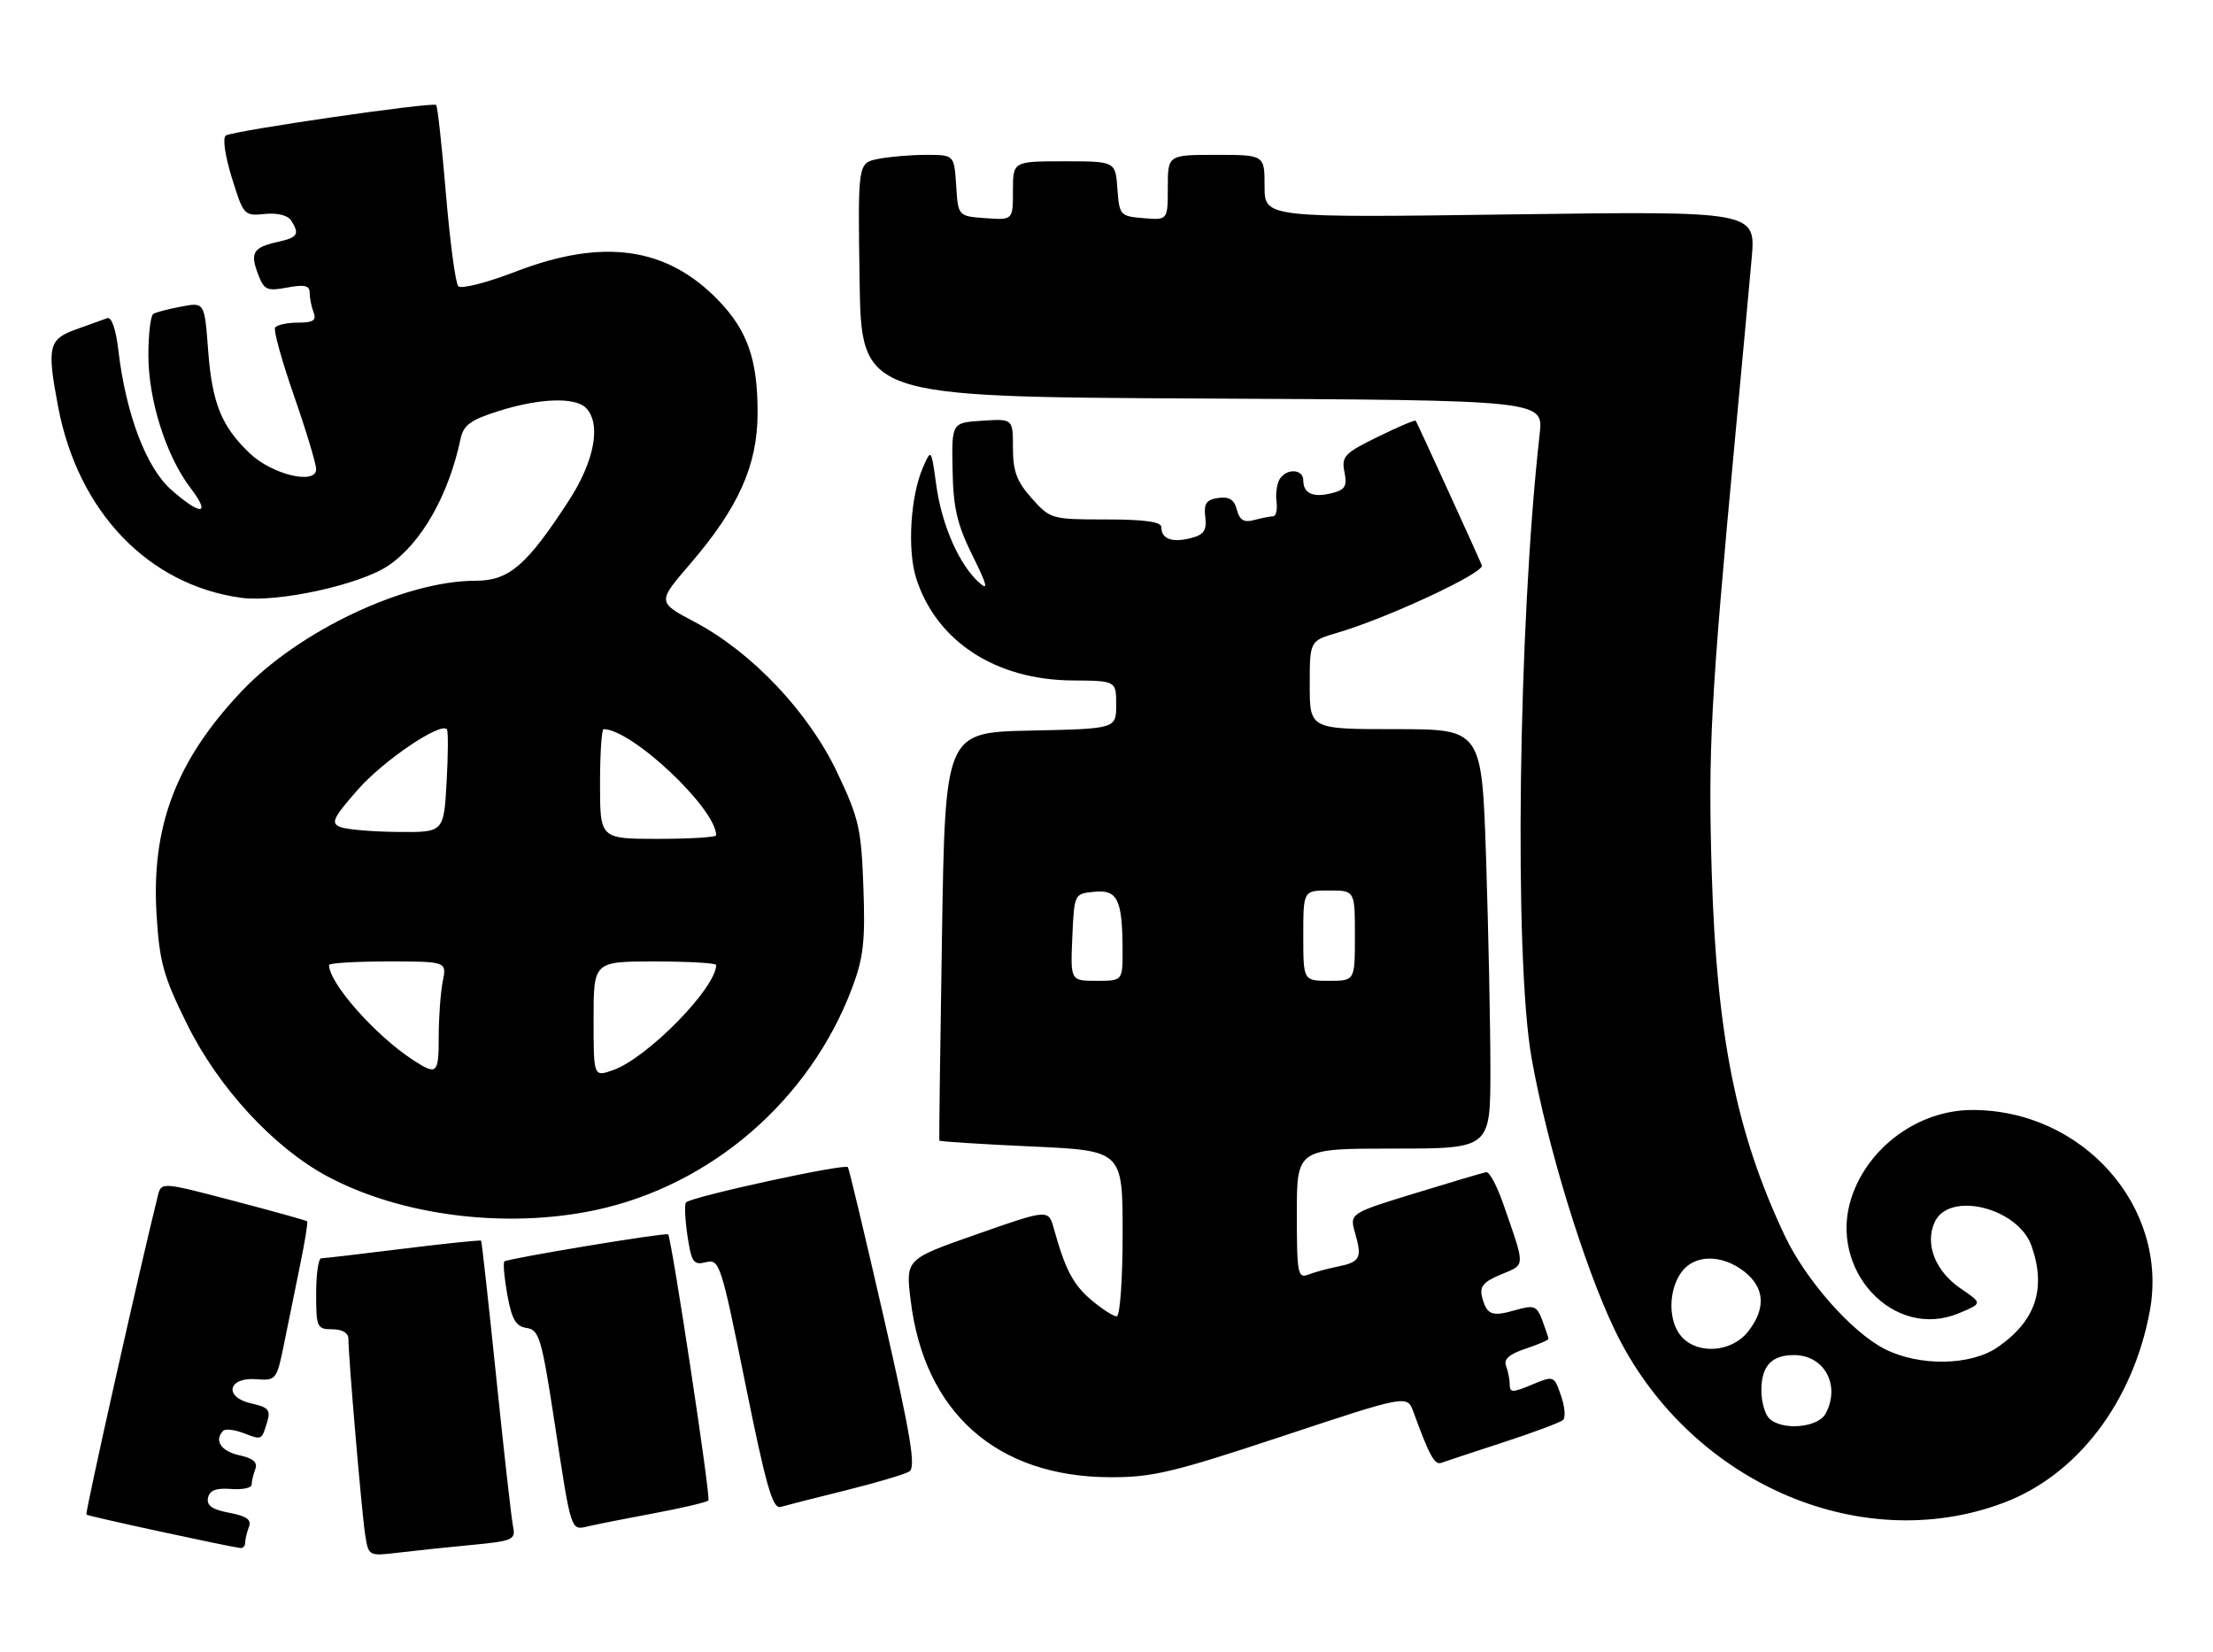 <?xml version="1.0" encoding="UTF-8" standalone="no"?>
<!DOCTYPE svg PUBLIC "-//W3C//DTD SVG 1.1//EN" "http://www.w3.org/Graphics/SVG/1.1/DTD/svg11.dtd" >
<svg xmlns="http://www.w3.org/2000/svg" xmlns:xlink="http://www.w3.org/1999/xlink" version="1.1" viewBox="0 0 343 256">
 <g >
 <path fill="currentColor"
d=" M 73.24 239.41 C 79.45 238.82 79.94 238.60 79.53 236.63 C 79.28 235.46 78.11 225.05 76.92 213.50 C 75.73 201.95 74.67 192.40 74.57 192.27 C 74.46 192.15 69.02 192.71 62.48 193.52 C 55.93 194.34 50.22 195.00 49.79 195.00 C 49.35 195.00 49.00 197.47 49.00 200.50 C 49.00 205.70 49.14 206.00 51.50 206.00 C 53.04 206.00 54.00 206.57 54.00 207.48 C 54.00 210.27 56.07 234.49 56.60 237.84 C 57.12 241.17 57.13 241.17 61.81 240.61 C 64.39 240.30 69.53 239.76 73.24 239.41 Z  M 38.00 239.08 C 38.00 238.58 38.26 237.48 38.58 236.64 C 39.02 235.51 38.23 234.95 35.53 234.44 C 32.90 233.95 31.99 233.31 32.24 232.13 C 32.48 230.96 33.49 230.57 35.79 230.75 C 37.55 230.89 39.00 230.59 39.00 230.09 C 39.00 229.58 39.26 228.49 39.57 227.68 C 39.97 226.63 39.24 225.99 37.07 225.52 C 34.24 224.89 33.14 223.20 34.60 221.73 C 34.93 221.40 36.35 221.56 37.74 222.09 C 40.62 223.19 40.53 223.24 41.42 220.34 C 41.97 218.52 41.59 218.07 38.98 217.50 C 34.66 216.55 35.27 213.40 39.72 213.74 C 42.79 213.98 42.89 213.85 44.03 208.24 C 44.67 205.08 45.79 199.58 46.52 196.01 C 47.26 192.44 47.74 189.41 47.61 189.27 C 47.47 189.14 42.33 187.70 36.18 186.09 C 25.00 183.16 25.00 183.16 24.46 185.33 C 21.65 196.62 13.16 234.49 13.39 234.72 C 13.63 234.97 34.95 239.59 37.25 239.90 C 37.66 239.96 38.00 239.59 38.00 239.08 Z  M 101.40 234.51 C 105.74 233.70 109.52 232.81 109.80 232.53 C 110.19 232.14 104.14 192.19 103.56 191.29 C 103.33 190.95 78.63 195.04 78.18 195.49 C 77.95 195.71 78.16 198.06 78.64 200.70 C 79.33 204.49 79.96 205.56 81.63 205.80 C 83.56 206.08 83.96 207.41 85.93 220.30 C 88.58 237.66 88.42 237.18 91.23 236.52 C 92.48 236.23 97.05 235.32 101.40 234.51 Z  M 310.47 232.92 C 321.93 228.64 330.57 217.34 333.20 203.20 C 336.20 187.06 322.79 171.93 305.57 172.02 C 297.35 172.07 289.56 177.75 286.97 185.58 C 283.29 196.75 293.48 207.75 303.60 203.52 C 307.28 201.99 307.28 201.99 303.97 199.74 C 299.97 197.04 298.30 192.83 299.86 189.40 C 302.09 184.51 312.81 187.16 314.89 193.12 C 317.19 199.73 315.50 204.75 309.59 208.80 C 305.41 211.66 297.45 211.78 292.10 209.05 C 287.00 206.45 279.89 198.39 276.64 191.53 C 269.13 175.66 266.08 160.54 265.31 135.31 C 264.73 116.11 265.14 108.38 268.96 67.50 C 269.99 56.50 271.13 44.17 271.49 40.10 C 272.15 32.71 272.15 32.71 234.08 33.23 C 196.00 33.75 196.00 33.75 196.00 28.87 C 196.00 24.00 196.00 24.00 188.50 24.00 C 181.00 24.00 181.00 24.00 181.00 29.06 C 181.00 34.12 181.00 34.12 177.25 33.81 C 173.61 33.51 173.49 33.38 173.19 29.25 C 172.89 25.00 172.89 25.00 164.94 25.00 C 157.00 25.00 157.00 25.00 157.00 29.56 C 157.00 34.11 157.00 34.11 152.75 33.81 C 148.50 33.50 148.50 33.50 148.20 28.75 C 147.89 24.00 147.89 24.00 143.57 24.00 C 141.19 24.00 137.83 24.28 136.10 24.63 C 132.96 25.26 132.96 25.26 133.23 43.38 C 133.50 61.50 133.50 61.50 186.36 61.76 C 239.23 62.02 239.23 62.02 238.64 67.26 C 235.31 96.72 234.64 148.52 237.39 164.00 C 239.77 177.43 245.46 196.03 250.22 206.00 C 261.43 229.44 288.02 241.32 310.47 232.92 Z  M 131.06 230.97 C 135.77 229.80 140.22 228.48 140.94 228.04 C 141.98 227.39 141.18 222.55 137.02 204.36 C 134.14 191.79 131.62 181.22 131.42 180.88 C 131.04 180.26 107.23 185.44 106.33 186.34 C 106.07 186.60 106.17 188.92 106.55 191.49 C 107.17 195.65 107.49 196.09 109.43 195.61 C 111.52 195.08 111.77 195.86 115.54 214.52 C 118.73 230.29 119.76 233.90 120.99 233.53 C 121.82 233.29 126.35 232.13 131.06 230.97 Z  M 198.80 222.56 C 218.11 216.16 218.11 216.16 219.08 218.83 C 221.53 225.56 222.36 227.08 223.39 226.70 C 224.00 226.48 228.32 225.05 233.00 223.52 C 237.68 222.00 241.84 220.44 242.26 220.06 C 242.68 219.68 242.54 217.98 241.94 216.27 C 240.87 213.17 240.84 213.17 237.43 214.59 C 234.45 215.84 234.00 215.84 234.00 214.60 C 234.00 213.81 233.74 212.50 233.43 211.68 C 233.03 210.64 233.93 209.85 236.43 209.02 C 238.39 208.37 240.00 207.68 240.00 207.49 C 240.00 207.29 239.57 206.00 239.05 204.62 C 238.19 202.36 237.78 202.20 234.90 203.03 C 231.21 204.09 230.44 203.79 229.71 200.99 C 229.29 199.39 229.91 198.64 232.66 197.50 C 236.49 195.90 236.47 196.56 232.97 186.50 C 232.01 183.75 230.84 181.57 230.36 181.65 C 229.89 181.73 224.92 183.20 219.33 184.92 C 209.15 188.04 209.15 188.04 210.05 191.16 C 211.14 194.97 210.81 195.59 207.27 196.30 C 205.75 196.61 203.71 197.16 202.75 197.54 C 201.15 198.15 201.00 197.32 201.00 188.11 C 201.00 178.00 201.00 178.00 216.00 178.00 C 231.00 178.00 231.00 178.00 231.00 165.75 C 231.00 159.01 230.70 144.39 230.34 133.25 C 229.68 113.00 229.68 113.00 216.34 113.00 C 203.00 113.00 203.00 113.00 203.00 106.16 C 203.00 99.32 203.00 99.32 207.25 98.07 C 215.02 95.80 230.12 88.76 229.68 87.62 C 229.20 86.39 219.73 65.68 219.43 65.20 C 219.32 65.04 216.68 66.16 213.54 67.70 C 208.37 70.23 207.90 70.74 208.38 73.15 C 208.82 75.36 208.49 75.91 206.41 76.43 C 203.51 77.16 202.00 76.48 202.00 74.44 C 202.00 72.67 199.41 72.54 198.34 74.25 C 197.91 74.94 197.69 76.51 197.85 77.75 C 198.01 78.99 197.77 80.01 197.32 80.01 C 196.87 80.02 195.55 80.28 194.39 80.59 C 192.80 81.02 192.13 80.62 191.71 79.00 C 191.30 77.43 190.52 76.93 188.82 77.17 C 186.97 77.43 186.56 78.03 186.81 80.13 C 187.05 82.24 186.60 82.88 184.51 83.41 C 181.63 84.13 180.00 83.51 180.00 81.69 C 180.00 80.86 177.39 80.50 171.42 80.50 C 162.99 80.50 162.79 80.44 159.92 77.23 C 157.60 74.64 157.00 73.03 157.00 69.43 C 157.00 64.89 157.00 64.89 152.25 65.20 C 147.50 65.50 147.50 65.50 147.64 72.82 C 147.75 78.73 148.35 81.29 150.72 86.07 C 153.04 90.75 153.25 91.63 151.72 90.25 C 148.65 87.47 145.98 81.40 145.12 75.21 C 144.33 69.50 144.33 69.50 143.03 72.50 C 141.10 76.97 140.61 85.26 142.01 89.64 C 145.13 99.36 154.27 105.35 166.16 105.45 C 173.00 105.50 173.00 105.50 173.00 109.22 C 173.00 112.94 173.00 112.94 159.75 113.22 C 146.50 113.50 146.50 113.50 146.00 145.00 C 145.72 162.32 145.54 176.62 145.59 176.76 C 145.65 176.91 152.06 177.31 159.84 177.67 C 174.00 178.31 174.00 178.31 174.00 191.16 C 174.00 198.34 173.59 204.00 173.08 204.00 C 172.57 204.00 170.83 202.88 169.21 201.52 C 166.35 199.12 165.13 196.82 163.35 190.44 C 162.50 187.38 162.50 187.38 151.44 191.26 C 140.37 195.13 140.37 195.13 141.14 201.47 C 143.23 218.87 154.45 228.85 172.00 228.93 C 178.59 228.96 181.84 228.19 198.80 222.56 Z  M 92.25 187.54 C 110.21 183.73 125.53 170.48 132.07 153.11 C 133.83 148.44 134.13 145.83 133.82 137.50 C 133.50 128.41 133.12 126.78 129.74 119.67 C 125.30 110.32 116.53 101.07 107.68 96.39 C 101.87 93.32 101.87 93.32 106.95 87.41 C 114.45 78.70 117.39 72.15 117.42 64.09 C 117.45 55.74 115.86 51.20 111.29 46.49 C 103.30 38.25 93.43 36.88 79.88 42.11 C 75.44 43.82 71.46 44.83 71.03 44.36 C 70.60 43.89 69.74 37.46 69.12 30.08 C 68.50 22.70 67.82 16.48 67.60 16.27 C 67.09 15.76 36.23 20.24 35.01 21.00 C 34.47 21.32 34.87 24.10 35.93 27.53 C 37.73 33.36 37.85 33.49 41.02 33.16 C 42.97 32.96 44.61 33.36 45.12 34.16 C 46.48 36.31 46.17 36.80 43.01 37.50 C 39.24 38.33 38.73 39.17 40.01 42.52 C 40.93 44.94 41.38 45.15 44.52 44.56 C 47.21 44.06 48.00 44.24 48.00 45.37 C 48.00 46.18 48.27 47.55 48.61 48.42 C 49.08 49.65 48.53 50.00 46.17 50.00 C 44.49 50.00 42.90 50.35 42.64 50.78 C 42.37 51.20 43.70 55.97 45.58 61.37 C 47.46 66.77 49.00 71.88 49.00 72.72 C 49.00 75.18 42.20 73.56 38.75 70.29 C 34.33 66.09 32.88 62.52 32.26 54.30 C 31.70 46.83 31.70 46.83 28.11 47.51 C 26.13 47.88 24.17 48.39 23.76 48.65 C 23.34 48.91 23.00 51.80 23.00 55.08 C 23.00 61.99 25.76 70.69 29.51 75.60 C 32.75 79.84 31.21 80.00 26.55 75.91 C 22.67 72.51 19.51 64.16 18.35 54.32 C 17.96 50.99 17.29 49.05 16.61 49.31 C 16.00 49.53 13.81 50.32 11.75 51.06 C 7.52 52.57 7.25 53.76 9.01 63.04 C 12.09 79.30 22.98 90.66 37.37 92.64 C 43.03 93.41 55.75 90.64 60.16 87.67 C 65.30 84.21 69.54 76.78 71.40 67.94 C 71.84 65.88 72.99 65.05 77.31 63.69 C 83.60 61.71 89.11 61.51 90.80 63.20 C 93.23 65.63 92.16 71.45 88.16 77.59 C 81.62 87.66 78.89 90.00 73.70 90.00 C 62.74 90.00 46.27 97.79 37.42 107.16 C 27.29 117.88 23.41 128.10 24.27 141.82 C 24.72 149.13 25.35 151.37 29.01 158.75 C 33.87 168.57 42.41 177.83 50.70 182.28 C 62.12 188.41 78.40 190.47 92.25 187.54 Z  M 274.20 219.80 C 273.54 219.14 273.00 217.20 273.00 215.50 C 273.00 211.70 274.56 210.00 278.05 210.00 C 282.77 210.00 285.31 214.68 282.96 219.07 C 281.78 221.28 276.15 221.75 274.20 219.80 Z  M 260.65 207.17 C 258.57 204.87 258.52 200.12 260.56 197.22 C 262.55 194.38 266.86 194.32 270.37 197.07 C 273.54 199.57 273.74 202.79 270.93 206.37 C 268.41 209.56 263.19 209.97 260.65 207.17 Z  M 166.20 145.25 C 166.50 138.50 166.50 138.50 169.62 138.20 C 173.22 137.85 173.96 139.38 173.99 147.25 C 174.00 152.00 174.00 152.00 169.95 152.00 C 165.91 152.00 165.91 152.00 166.20 145.25 Z  M 202.00 145.00 C 202.00 138.00 202.00 138.00 206.00 138.00 C 210.00 138.00 210.00 138.00 210.00 145.00 C 210.00 152.00 210.00 152.00 206.00 152.00 C 202.00 152.00 202.00 152.00 202.00 145.00 Z  M 92.00 157.95 C 92.00 149.00 92.00 149.00 101.50 149.00 C 106.72 149.00 111.00 149.25 111.00 149.55 C 111.00 153.10 100.30 164.00 95.00 165.85 C 92.00 166.90 92.00 166.90 92.00 157.95 Z  M 64.00 164.26 C 58.16 160.46 51.00 152.35 51.00 149.55 C 51.00 149.25 55.11 149.00 60.12 149.00 C 69.25 149.00 69.25 149.00 68.62 152.12 C 68.28 153.84 68.00 157.67 68.00 160.62 C 68.00 166.46 67.74 166.70 64.00 164.26 Z  M 93.00 121.50 C 93.00 116.83 93.25 113.00 93.55 113.00 C 97.93 113.00 111.00 125.32 111.00 129.45 C 111.00 129.75 106.95 130.00 102.00 130.00 C 93.00 130.00 93.00 130.00 93.00 121.50 Z  M 52.75 128.17 C 51.23 127.57 51.60 126.78 55.42 122.42 C 59.39 117.88 68.31 111.84 69.27 113.03 C 69.48 113.29 69.46 116.99 69.22 121.25 C 68.78 129.00 68.78 129.00 61.64 128.93 C 57.71 128.89 53.71 128.55 52.75 128.17 Z "/>
</g>
</svg>
